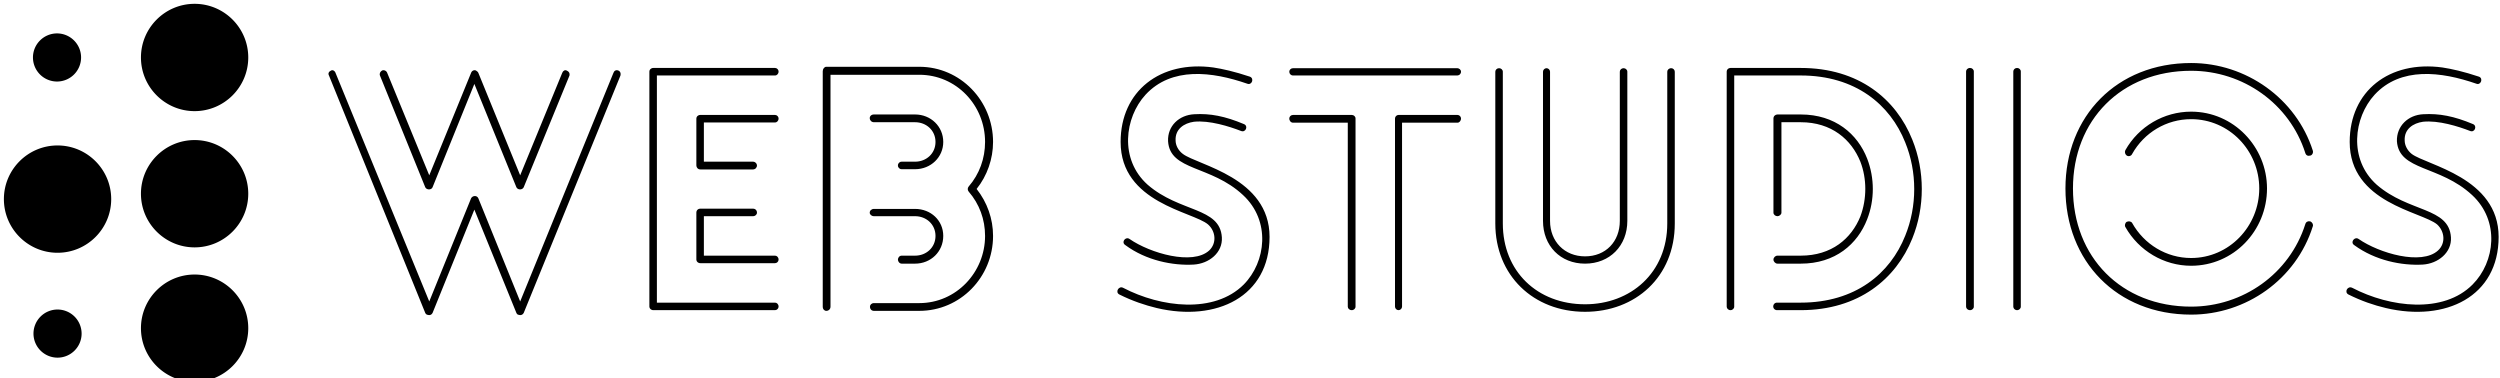 <svg data-v-423bf9ae="" xmlns="http://www.w3.org/2000/svg" viewBox="0 0 595 90" class="iconLeft"><!----><!----><!----><g data-v-423bf9ae="" id="d2530e80-7406-4539-8241-ff10624908f4" fill="black" transform="matrix(5.591,0,0,5.591,77.675,14.273)"><path d="M2.28 0.66L2.28 0.66L4.21 5.42C4.27 5.54 4.47 5.54 4.52 5.42L6.30 1.02L8.09 5.42C8.15 5.54 8.34 5.54 8.40 5.42L10.35 0.66C10.37 0.57 10.33 0.49 10.23 0.45C10.16 0.41 10.07 0.46 10.04 0.55L8.25 4.91L6.47 0.55C6.45 0.50 6.41 0.48 6.37 0.45C6.29 0.41 6.19 0.46 6.16 0.55L4.38 4.91L2.59 0.55C2.56 0.46 2.45 0.41 2.37 0.45C2.30 0.49 2.25 0.57 2.28 0.66ZM12.22 0.55L12.22 0.55L8.25 10.28L6.47 5.89C6.41 5.75 6.22 5.77 6.16 5.89L4.38 10.28L0.39 0.55C0.36 0.46 0.27 0.41 0.20 0.45C0.11 0.49 0.06 0.57 0.11 0.66L4.21 10.77C4.23 10.81 4.26 10.84 4.31 10.85C4.40 10.88 4.48 10.85 4.52 10.77L6.30 6.37L8.09 10.77C8.11 10.81 8.13 10.84 8.19 10.85C8.27 10.88 8.36 10.85 8.40 10.77L12.52 0.66C12.54 0.57 12.52 0.49 12.43 0.45C12.33 0.41 12.25 0.46 12.22 0.55ZM18.16 6.33L18.16 6.33L15.92 6.33C15.82 6.33 15.75 6.40 15.75 6.50L15.75 8.50C15.75 8.58 15.82 8.65 15.92 8.65L19.10 8.65C19.18 8.65 19.25 8.58 19.25 8.50C19.25 8.40 19.18 8.33 19.10 8.33L16.07 8.33L16.07 6.65L18.16 6.65C18.26 6.65 18.33 6.58 18.33 6.50C18.33 6.40 18.26 6.33 18.16 6.33ZM19.10 2.34L19.10 2.34L15.92 2.34C15.82 2.34 15.75 2.41 15.75 2.49L15.75 4.49C15.75 4.58 15.82 4.66 15.92 4.66L18.16 4.66C18.26 4.66 18.33 4.58 18.33 4.49C18.33 4.41 18.26 4.33 18.16 4.33L16.07 4.33L16.07 2.66L19.10 2.66C19.18 2.66 19.25 2.59 19.25 2.49C19.25 2.41 19.18 2.34 19.10 2.34ZM19.10 10.33L19.10 10.33L14.07 10.33L14.07 0.66L19.10 0.66C19.18 0.66 19.25 0.59 19.25 0.49C19.25 0.41 19.18 0.34 19.10 0.34L13.92 0.34C13.82 0.34 13.75 0.41 13.75 0.49L13.75 10.50C13.75 10.58 13.82 10.65 13.92 10.65L19.10 10.65C19.18 10.65 19.25 10.58 19.25 10.50C19.25 10.40 19.18 10.33 19.10 10.33ZM25.06 8.67L25.06 8.67C25.73 8.67 26.26 8.16 26.26 7.49C26.26 6.83 25.73 6.34 25.06 6.34L23.31 6.34C23.21 6.34 23.13 6.41 23.13 6.50C23.13 6.58 23.21 6.65 23.31 6.65L25.06 6.65C25.54 6.65 25.93 7 25.93 7.49C25.93 7.98 25.54 8.33 25.06 8.33L24.49 8.33C24.40 8.33 24.33 8.41 24.33 8.50C24.33 8.58 24.40 8.67 24.49 8.67ZM23.31 2.65L23.31 2.65L25.06 2.65C25.54 2.65 25.93 3.00 25.93 3.49C25.93 3.98 25.54 4.33 25.06 4.33L24.49 4.33C24.40 4.33 24.33 4.40 24.33 4.49C24.33 4.58 24.40 4.65 24.49 4.65L25.06 4.65C25.73 4.65 26.26 4.14 26.26 3.49C26.26 2.83 25.73 2.32 25.06 2.32L23.31 2.32C23.20 2.32 23.13 2.39 23.13 2.48C23.13 2.56 23.20 2.65 23.31 2.65ZM21.46 10.50L21.46 10.50L21.46 0.63L25.24 0.63C26.81 0.63 28.04 1.92 28.04 3.49C28.04 4.19 27.80 4.86 27.34 5.39C27.29 5.45 27.29 5.54 27.34 5.60C27.80 6.13 28.04 6.79 28.04 7.49C28.04 9.04 26.81 10.35 25.24 10.35L23.31 10.35C23.21 10.35 23.14 10.42 23.14 10.50C23.14 10.61 23.21 10.68 23.31 10.68L25.24 10.68C26.99 10.68 28.38 9.24 28.38 7.49C28.38 6.76 28.13 6.06 27.68 5.49C28.13 4.93 28.38 4.21 28.38 3.49C28.38 1.74 26.99 0.29 25.24 0.29L21.28 0.29C21.20 0.29 21.13 0.38 21.13 0.48L21.13 10.50C21.13 10.61 21.20 10.68 21.28 10.68C21.38 10.68 21.46 10.61 21.46 10.50ZM33.75 9.98L33.75 9.98C34.31 10.26 34.85 10.44 35.35 10.56C37.90 11.16 40.15 10.07 40.15 7.53C40.15 5.00 37.09 4.48 36.46 4.00C36.26 3.85 36.15 3.63 36.15 3.42C36.13 2.94 36.51 2.69 36.93 2.63C37.59 2.56 38.44 2.83 38.93 3.02C39.13 3.11 39.26 2.81 39.06 2.73C38.25 2.39 37.62 2.27 36.95 2.31C36.30 2.34 35.80 2.81 35.83 3.46C35.91 4.73 37.65 4.47 39.02 5.75C40.21 6.85 40.00 8.60 39.05 9.56C37.80 10.81 35.53 10.54 33.92 9.70C33.73 9.60 33.57 9.88 33.75 9.98ZM39.31 0.71L39.31 0.71C38.65 0.49 38.15 0.38 37.76 0.32C35.50 0.01 33.81 1.32 33.81 3.49C33.81 6.09 36.88 6.45 37.53 7C37.86 7.29 37.91 7.80 37.58 8.11C36.88 8.75 35.07 8.23 34.19 7.62C34.02 7.50 33.82 7.76 34.01 7.88C34.90 8.54 36.04 8.76 36.92 8.71C37.58 8.67 38.16 8.20 38.12 7.55C38.04 6.26 36.33 6.50 34.96 5.31C33.75 4.23 33.98 2.45 34.87 1.48C35.98 0.28 37.70 0.49 39.20 1.01C39.40 1.09 39.51 0.78 39.31 0.71ZM48.15 2.34L48.15 2.34L45.64 2.34C45.56 2.34 45.49 2.41 45.49 2.49L45.49 10.50C45.49 10.58 45.56 10.65 45.64 10.65C45.72 10.65 45.79 10.58 45.79 10.50L45.79 2.67L48.15 2.67C48.23 2.67 48.30 2.59 48.30 2.49C48.30 2.41 48.23 2.34 48.15 2.34ZM41.15 0.66L41.15 0.66L48.13 0.66C48.23 0.66 48.30 0.59 48.30 0.50C48.30 0.42 48.23 0.35 48.13 0.35L41.15 0.35C41.06 0.35 40.99 0.42 40.99 0.50C40.99 0.59 41.06 0.66 41.15 0.66ZM41.15 2.67L41.15 2.67L43.48 2.67L43.48 10.50C43.48 10.58 43.55 10.65 43.65 10.65C43.74 10.65 43.81 10.58 43.81 10.50L43.81 2.49C43.81 2.41 43.74 2.34 43.65 2.34L41.15 2.34C41.06 2.34 40.99 2.41 40.99 2.49C40.99 2.59 41.06 2.67 41.15 2.67ZM51.79 6.85L51.79 6.85C51.79 7.91 52.53 8.67 53.58 8.67C54.63 8.67 55.38 7.91 55.38 6.85L55.38 0.50C55.38 0.42 55.31 0.35 55.22 0.35C55.13 0.35 55.06 0.42 55.06 0.50L55.06 6.85C55.06 7.73 54.46 8.36 53.58 8.36C52.71 8.36 52.09 7.73 52.09 6.85L52.09 0.50C52.09 0.42 52.02 0.35 51.94 0.35C51.86 0.35 51.79 0.42 51.79 0.50ZM57.08 0.50L57.08 0.50L57.08 6.96C57.08 9.06 55.52 10.40 53.58 10.40C51.55 10.40 50.08 9.00 50.08 6.96L50.08 0.50C50.08 0.42 50.01 0.35 49.92 0.35C49.83 0.35 49.76 0.42 49.76 0.50L49.76 6.96C49.76 9.17 51.38 10.72 53.58 10.72C55.72 10.72 57.40 9.24 57.40 6.96L57.40 0.50C57.40 0.42 57.33 0.35 57.25 0.35C57.15 0.35 57.08 0.42 57.08 0.50ZM62.76 0.34L62.76 0.34L59.77 0.34C59.68 0.34 59.61 0.41 59.61 0.49L59.61 10.50C59.61 10.58 59.68 10.65 59.77 10.65C59.86 10.65 59.93 10.58 59.93 10.50L59.93 0.66L62.76 0.66C65.09 0.66 66.57 1.90 67.21 3.51C67.72 4.76 67.72 6.23 67.21 7.48C66.57 9.09 65.09 10.33 62.76 10.33L61.75 10.33C61.66 10.33 61.59 10.40 61.59 10.50C61.59 10.58 61.66 10.65 61.75 10.65L62.76 10.65C65.24 10.65 66.82 9.31 67.51 7.60C68.05 6.27 68.05 4.72 67.51 3.39C66.82 1.67 65.24 0.34 62.76 0.34ZM61.94 6.50L61.94 6.50L61.94 2.65L62.76 2.65C64.08 2.65 64.92 3.39 65.30 4.33C65.58 5.05 65.58 5.92 65.30 6.66C64.92 7.60 64.08 8.33 62.76 8.33L61.77 8.33C61.68 8.33 61.60 8.41 61.60 8.50C61.60 8.58 61.68 8.67 61.77 8.67L62.76 8.67C64.23 8.67 65.18 7.84 65.59 6.78C65.91 5.96 65.91 5.03 65.59 4.20C65.18 3.15 64.23 2.32 62.76 2.32L61.77 2.32C61.68 2.32 61.60 2.39 61.60 2.49L61.60 6.50C61.60 6.58 61.68 6.65 61.77 6.65C61.85 6.65 61.94 6.58 61.94 6.50ZM72.13 10.50L72.13 10.50L72.13 0.49C72.13 0.41 72.06 0.34 71.97 0.34C71.88 0.34 71.81 0.41 71.81 0.49L71.81 10.50C71.81 10.58 71.88 10.65 71.97 10.65C72.06 10.65 72.13 10.58 72.13 10.50ZM70.13 10.50L70.13 10.50L70.13 0.49C70.13 0.41 70.06 0.34 69.97 0.34C69.87 0.34 69.80 0.41 69.80 0.49L69.80 10.50C69.80 10.58 69.87 10.65 69.97 10.65C70.06 10.65 70.13 10.58 70.13 10.50ZM84.56 3.86L84.56 3.86C83.85 1.64 81.72 0.13 79.38 0.13C76.22 0.13 74.03 2.39 74.03 5.47C74.03 8.57 76.22 10.84 79.38 10.84C81.72 10.84 83.85 9.34 84.56 7.08C84.59 7 84.53 6.90 84.45 6.87C84.35 6.85 84.27 6.89 84.24 6.99C83.57 9.10 81.59 10.50 79.38 10.50C76.41 10.50 74.35 8.39 74.35 5.47C74.35 2.56 76.41 0.46 79.38 0.46C81.59 0.46 83.57 1.86 84.24 3.96C84.27 4.06 84.35 4.10 84.45 4.07C84.53 4.06 84.59 3.95 84.56 3.86ZM76.58 7.11L76.58 7.11C77.15 8.12 78.22 8.76 79.38 8.76C81.19 8.76 82.61 7.27 82.61 5.47C82.61 3.70 81.19 2.20 79.38 2.20C78.22 2.20 77.15 2.83 76.58 3.84C76.54 3.92 76.57 4.02 76.64 4.07C76.72 4.12 76.83 4.09 76.87 4.00C77.38 3.09 78.33 2.52 79.38 2.52C81.00 2.52 82.28 3.86 82.28 5.47C82.28 7.08 81.00 8.43 79.38 8.43C78.33 8.43 77.38 7.85 76.87 6.94C76.83 6.87 76.72 6.85 76.64 6.89C76.57 6.93 76.54 7.04 76.58 7.11ZM86.07 9.98L86.07 9.98C86.63 10.26 87.16 10.44 87.67 10.56C90.22 11.16 92.47 10.07 92.47 7.53C92.47 5.00 89.40 4.48 88.77 4.00C88.58 3.85 88.47 3.63 88.47 3.42C88.45 2.94 88.83 2.69 89.25 2.63C89.91 2.56 90.76 2.83 91.25 3.02C91.45 3.11 91.57 2.81 91.38 2.73C90.57 2.39 89.94 2.27 89.26 2.31C88.62 2.34 88.12 2.81 88.14 3.46C88.23 4.73 89.96 4.47 91.34 5.75C92.53 6.85 92.32 8.60 91.36 9.56C90.12 10.81 87.85 10.54 86.24 9.70C86.04 9.60 85.89 9.88 86.07 9.98ZM91.63 0.71L91.63 0.71C90.97 0.49 90.47 0.38 90.08 0.32C87.82 0.01 86.13 1.32 86.13 3.49C86.13 6.09 89.19 6.45 89.85 7C90.17 7.29 90.23 7.80 89.89 8.11C89.19 8.75 87.39 8.23 86.51 7.62C86.34 7.50 86.14 7.76 86.32 7.88C87.22 8.54 88.35 8.76 89.24 8.71C89.89 8.67 90.48 8.20 90.44 7.55C90.36 6.26 88.65 6.50 87.28 5.31C86.07 4.23 86.30 2.45 87.19 1.48C88.30 0.28 90.02 0.49 91.52 1.01C91.71 1.09 91.83 0.78 91.63 0.71Z"></path></g><!----><g data-v-423bf9ae="" id="c1534817-9a97-4874-b681-6becfe1e3273" transform="matrix(1.213,0,0,1.213,-30.644,-14.756)" stroke="none" fill="black"><path d="M63.446 66.03c-5.805 0-10.527 4.723-10.527 10.528 0 5.805 4.723 10.527 10.527 10.527s10.527-4.723 10.527-10.527c.001-5.805-4.722-10.528-10.527-10.528zM36.554 40.705c-5.805 0-10.527 4.723-10.527 10.528 0 5.805 4.723 10.527 10.527 10.527s10.527-4.723 10.527-10.527c0-5.805-4.723-10.528-10.527-10.528zM63.446 39.647c-5.806 0-10.528 4.723-10.528 10.528 0 5.805 4.723 10.527 10.528 10.527 5.805 0 10.527-4.723 10.527-10.527.001-5.805-4.722-10.528-10.527-10.528zM63.446 33.97c5.805 0 10.527-4.723 10.527-10.527 0-5.806-4.723-10.528-10.527-10.528s-10.527 4.723-10.527 10.528c0 5.804 4.723 10.527 10.527 10.527zM36.451 28.163a4.727 4.727 0 0 0 4.721-4.722c0-2.603-2.118-4.72-4.721-4.72s-4.721 2.117-4.721 4.72a4.727 4.727 0 0 0 4.721 4.722zM36.554 72.896a4.726 4.726 0 0 0-4.721 4.72c0 2.604 2.118 4.722 4.721 4.722s4.721-2.118 4.721-4.722a4.727 4.727 0 0 0-4.721-4.72z"></path></g><!----></svg>